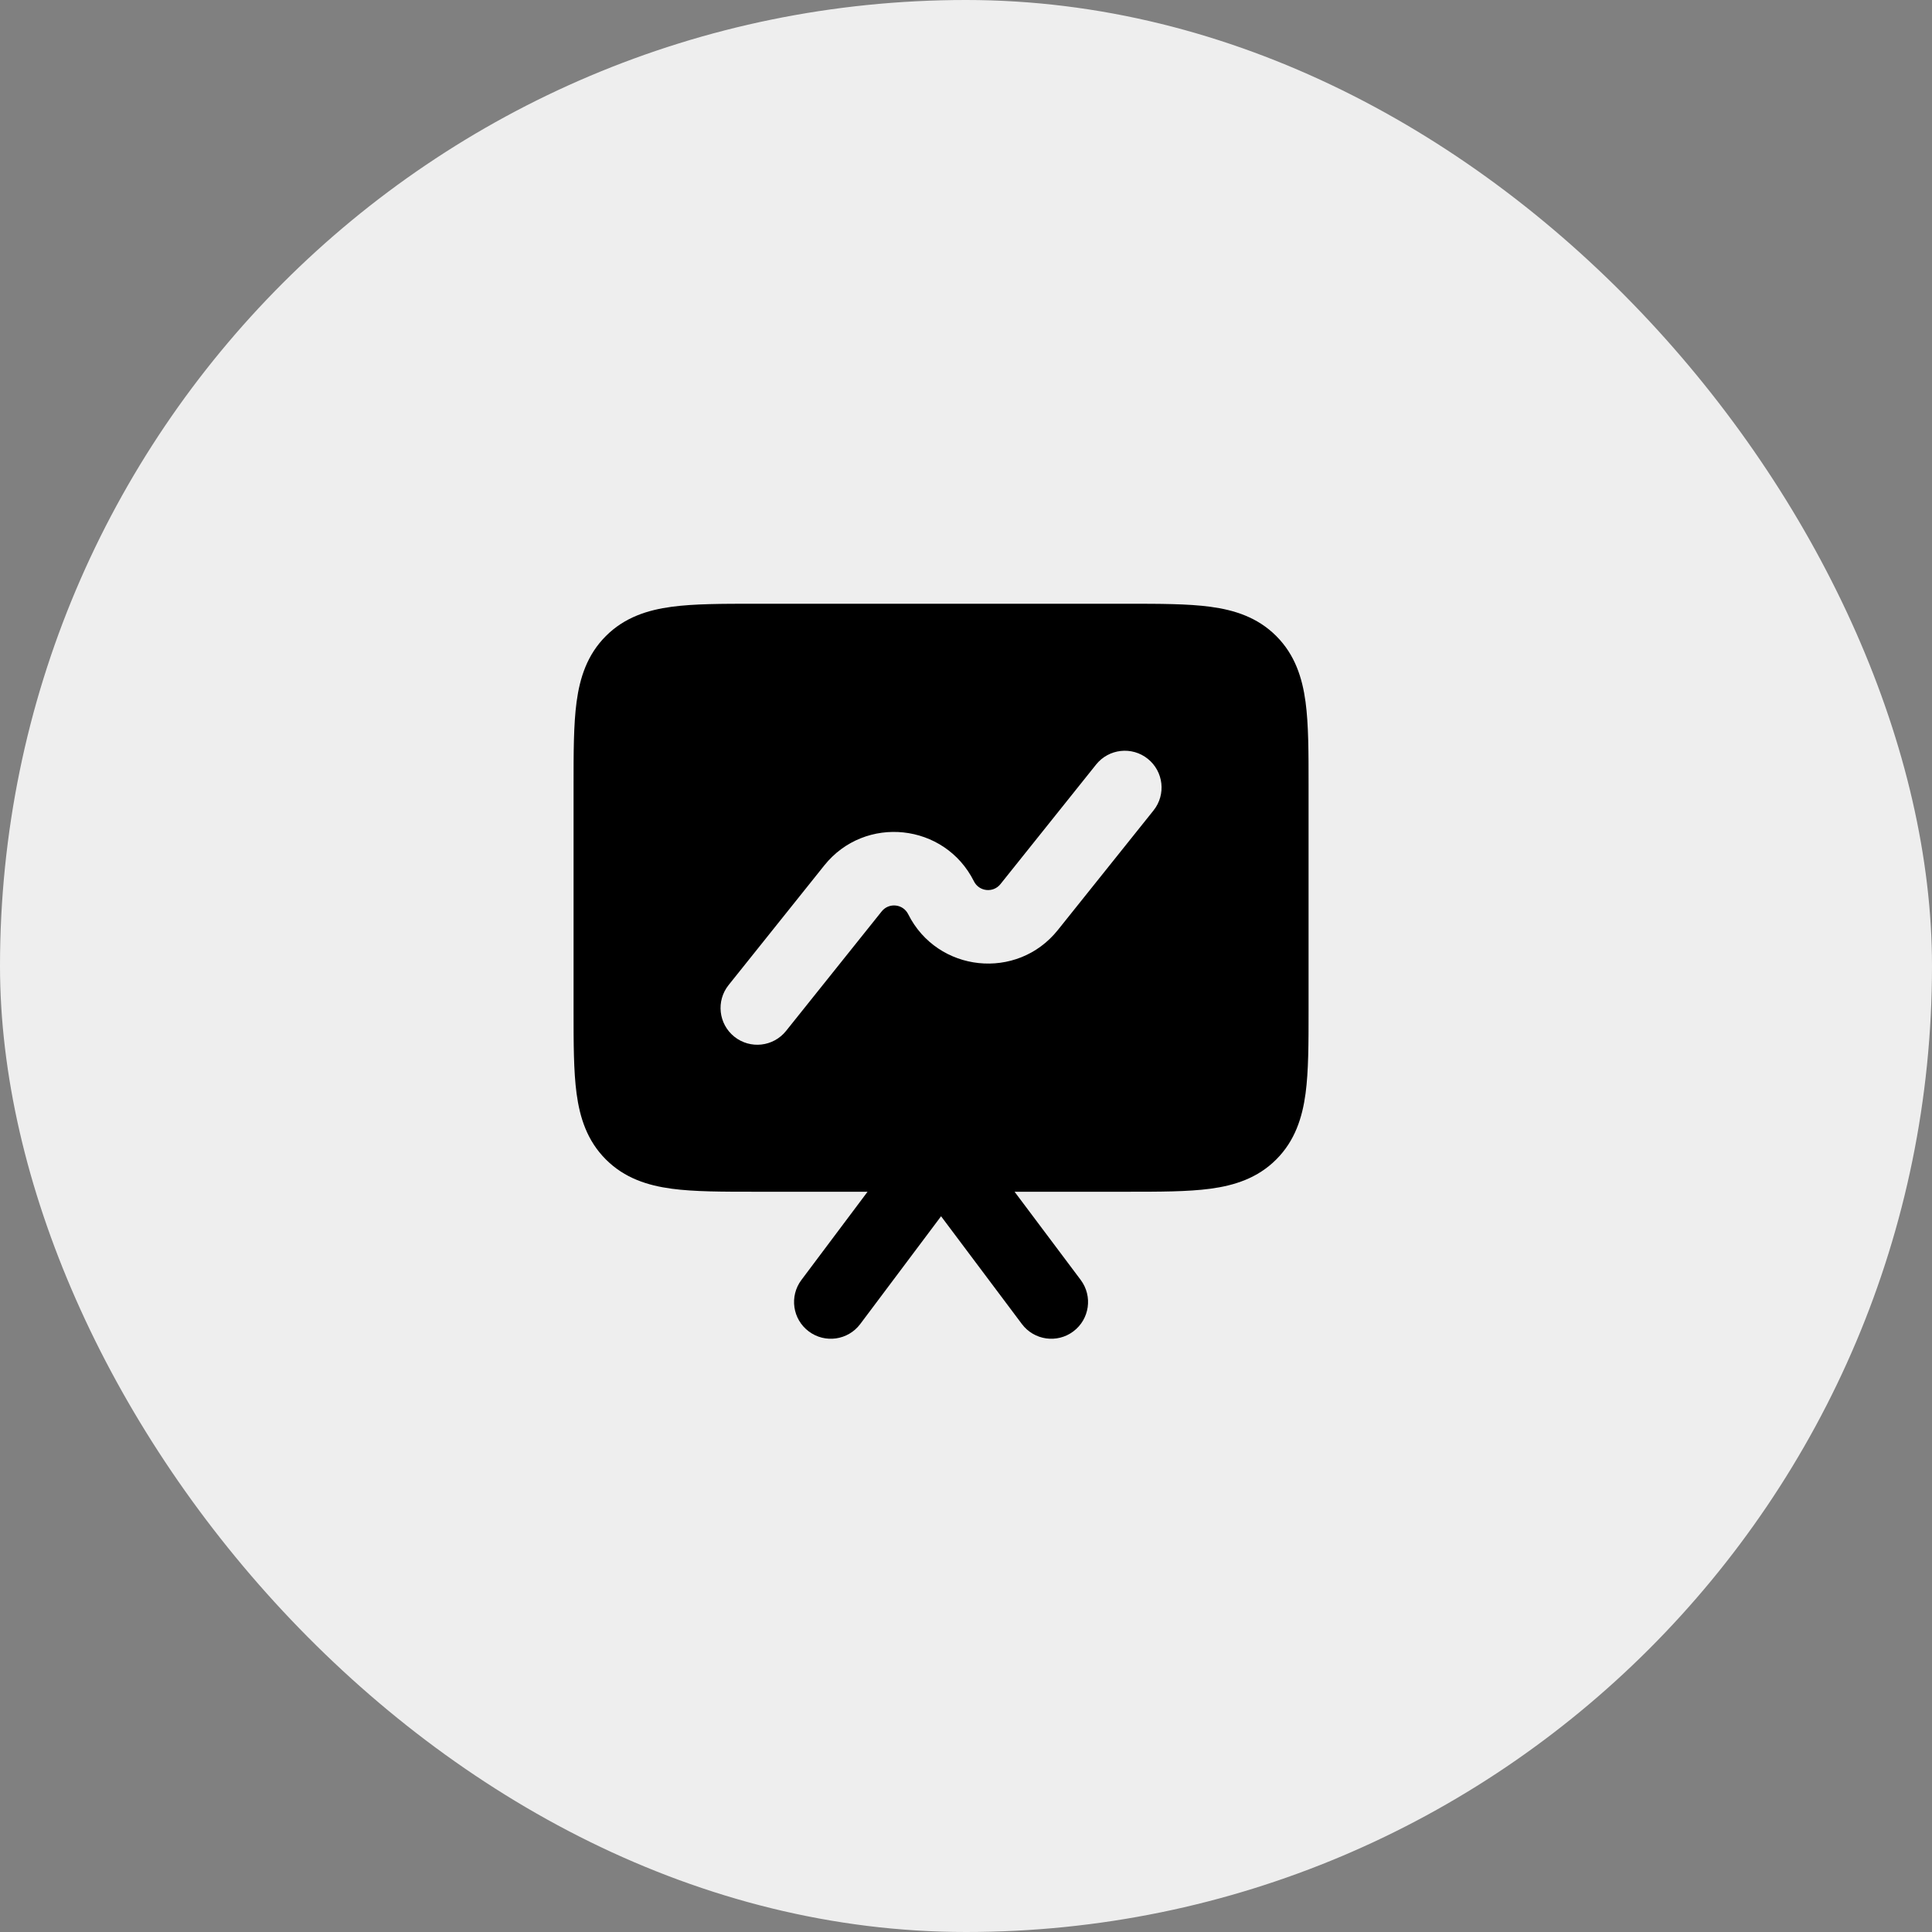 <svg width="64" height="64" viewBox="0 0 64 64" fill="none" xmlns="http://www.w3.org/2000/svg">
<rect x="0" y="0" width="64" height="64" fill="#808080" stroke="none"/>
<rect width="64" height="64" rx="32" fill="#EEEEEE"/>
<g clip-path="url(#clip0_978_125)">
<path fill-rule="evenodd" clip-rule="evenodd" d="M43.348 26.087V26.007C43.348 24.928 43.348 23.998 43.248 23.253C43.14 22.455 42.898 21.69 42.278 21.07C41.658 20.449 40.893 20.207 40.095 20.1C39.35 20 38.42 20 37.341 20H37.261H25.007C23.928 20 22.998 20 22.253 20.1C21.455 20.207 20.69 20.449 20.07 21.07C19.449 21.69 19.207 22.455 19.1 23.253C19 23.998 19 24.928 19 26.007V33.471C19 34.551 19 35.48 19.1 36.225C19.207 37.023 19.449 37.788 20.07 38.408C20.69 39.029 21.455 39.271 22.253 39.378C22.998 39.478 23.928 39.478 25.007 39.478H28.739L26.548 42.4C26.144 42.938 26.253 43.701 26.791 44.104C27.329 44.508 28.092 44.399 28.496 43.861L31.174 40.29L33.852 43.861C34.256 44.399 35.019 44.508 35.556 44.104C36.094 43.701 36.203 42.938 35.8 42.4L33.609 39.478H37.341C38.42 39.478 39.35 39.478 40.095 39.378C40.893 39.271 41.658 39.029 42.278 38.408C42.898 37.788 43.14 37.023 43.248 36.225C43.348 35.48 43.348 34.551 43.348 33.471V26.087ZM38.021 25.136C38.546 25.556 38.632 26.322 38.212 26.847L35.042 30.809C33.693 32.495 31.051 32.215 30.085 30.284C29.914 29.941 29.446 29.892 29.207 30.191L26.038 34.152C25.617 34.677 24.852 34.762 24.326 34.342C23.801 33.922 23.716 33.156 24.136 32.631L27.305 28.669C28.654 26.983 31.297 27.263 32.263 29.195C32.434 29.537 32.902 29.587 33.141 29.288L36.31 25.326C36.73 24.801 37.496 24.716 38.021 25.136Z" fill="black"/>
</g>
<defs>
<clipPath id="clip0_978_125">
<rect width="25" height="25" fill="white" transform="translate(19 20)"/>
</clipPath>
</defs>
</svg>
